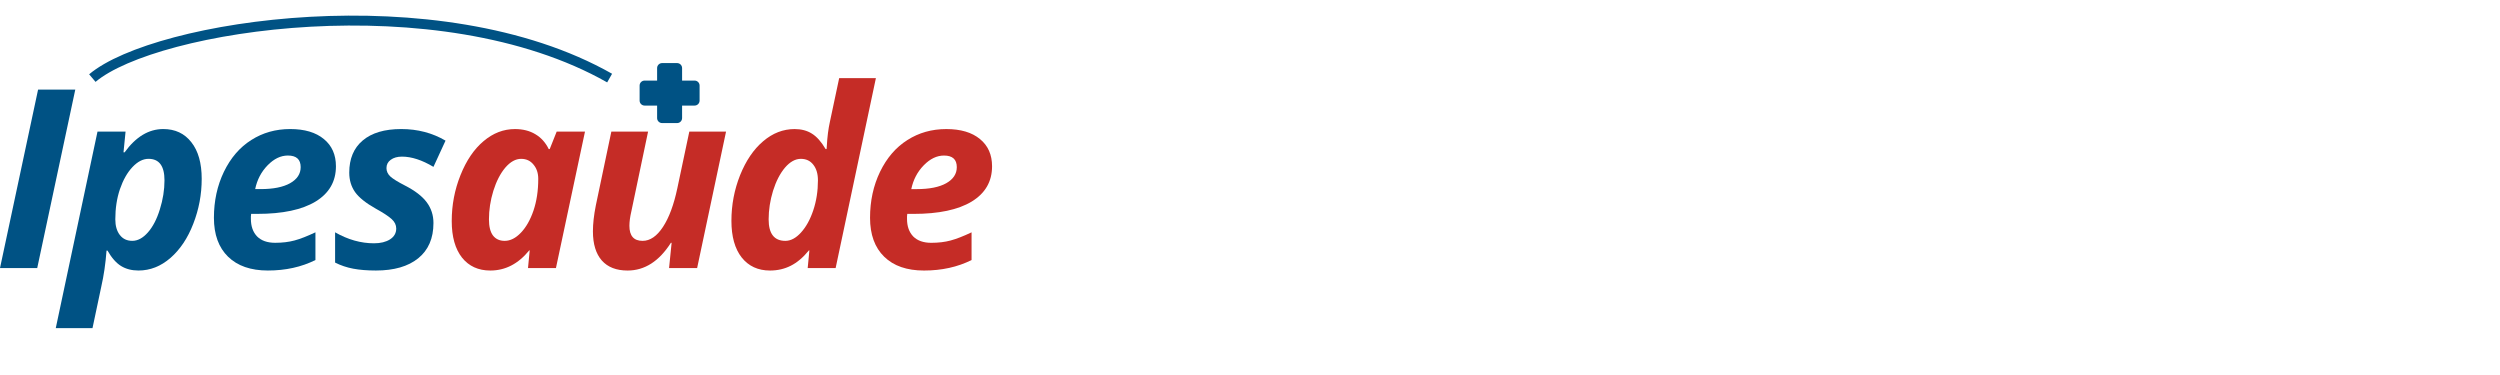 <svg width="160" height="24" viewBox="0 0 160 24" fill="none" xmlns="http://www.w3.org/2000/svg">
<path d="M31.379 17.314C30.613 17.314 30.009 17.038 29.567 16.486C29.13 15.928 28.911 15.15 28.911 14.15C28.911 13.119 29.098 12.137 29.473 11.205C29.848 10.267 30.34 9.543 30.949 9.033C31.558 8.517 32.227 8.26 32.956 8.26C33.461 8.26 33.896 8.369 34.26 8.588C34.63 8.806 34.916 9.124 35.119 9.541H35.182L35.627 8.424H37.439L35.58 17.157H33.792L33.901 16.025H33.87C33.172 16.884 32.342 17.314 31.379 17.314ZM32.3 15.415C32.659 15.415 33.006 15.241 33.339 14.892C33.672 14.543 33.94 14.072 34.143 13.478C34.346 12.879 34.448 12.202 34.448 11.447C34.448 11.077 34.346 10.773 34.143 10.533C33.945 10.288 33.682 10.166 33.354 10.166C33 10.166 32.662 10.353 32.339 10.728C32.022 11.103 31.767 11.598 31.574 12.213C31.386 12.827 31.293 13.436 31.293 14.04C31.293 14.499 31.379 14.842 31.55 15.072C31.727 15.301 31.977 15.415 32.3 15.415Z" fill="#C52C26"/>
<path d="M39.126 8.424H41.477L40.407 13.525C40.324 13.879 40.282 14.189 40.282 14.454C40.282 15.095 40.563 15.415 41.125 15.415C41.604 15.415 42.039 15.119 42.429 14.525C42.82 13.931 43.127 13.103 43.351 12.041L44.116 8.424H46.467L44.616 17.157H42.82L42.984 15.54H42.937C42.182 16.723 41.258 17.314 40.165 17.314C39.446 17.314 38.897 17.1 38.517 16.673C38.137 16.241 37.947 15.618 37.947 14.806C37.947 14.322 38.009 13.767 38.134 13.142L39.126 8.424Z" fill="#C52C26"/>
<path d="M49.279 17.314C48.513 17.314 47.91 17.035 47.467 16.478C47.03 15.921 46.811 15.139 46.811 14.134C46.811 13.114 46.996 12.14 47.365 11.213C47.74 10.28 48.232 9.556 48.841 9.041C49.451 8.52 50.122 8.26 50.856 8.26C51.283 8.26 51.65 8.356 51.957 8.549C52.27 8.741 52.564 9.072 52.84 9.541H52.902L52.918 9.322C52.949 8.749 53.014 8.241 53.113 7.799L53.707 5.002H56.057L53.48 17.157H51.692L51.801 16.025H51.77C51.4 16.478 51.012 16.806 50.606 17.009C50.206 17.212 49.763 17.314 49.279 17.314ZM50.263 15.415C50.606 15.415 50.94 15.238 51.262 14.884C51.59 14.525 51.853 14.048 52.051 13.455C52.249 12.861 52.348 12.223 52.348 11.541C52.348 11.124 52.249 10.791 52.051 10.541C51.858 10.291 51.593 10.166 51.255 10.166C50.901 10.166 50.562 10.353 50.239 10.728C49.922 11.103 49.667 11.598 49.474 12.213C49.287 12.827 49.193 13.436 49.193 14.04C49.193 14.957 49.55 15.415 50.263 15.415Z" fill="#C52C26"/>
<path d="M60.415 9.955C59.957 9.955 59.525 10.163 59.119 10.58C58.713 10.996 58.447 11.504 58.322 12.103H58.674C59.481 12.103 60.108 11.978 60.556 11.728C61.009 11.473 61.235 11.129 61.235 10.697C61.235 10.202 60.962 9.955 60.415 9.955ZM59.135 17.314C58.041 17.314 57.193 17.02 56.589 16.431C55.985 15.842 55.683 15.012 55.683 13.939C55.683 12.861 55.896 11.879 56.323 10.994C56.755 10.103 57.339 9.426 58.073 8.963C58.807 8.494 59.637 8.26 60.564 8.26C61.485 8.26 62.204 8.473 62.719 8.9C63.235 9.322 63.492 9.903 63.492 10.642C63.492 11.616 63.058 12.369 62.188 12.9C61.319 13.426 60.077 13.689 58.463 13.689H58.065L58.049 13.853V14.009C58.049 14.483 58.182 14.858 58.447 15.134C58.718 15.405 59.103 15.54 59.603 15.54C60.056 15.54 60.468 15.491 60.837 15.392C61.207 15.293 61.654 15.119 62.18 14.869V16.642C61.285 17.09 60.27 17.314 59.135 17.314Z" fill="#C52C26"/>
<path d="M6.115 5.24C7.061 4.441 8.888 3.643 11.312 3.001C13.724 2.362 16.687 1.887 19.869 1.71C26.244 1.356 33.448 2.202 38.859 5.273L39.173 4.721C33.612 1.565 26.268 0.719 19.834 1.076C16.613 1.255 13.607 1.736 11.15 2.387C8.705 3.035 6.763 3.861 5.705 4.755L6.115 5.24Z" fill="#005284"/>
<path d="M42.055 4.357C42.055 4.181 42.198 4.037 42.375 4.037H43.334C43.511 4.037 43.654 4.181 43.654 4.357V5.157H44.454C44.63 5.157 44.774 5.3 44.774 5.477V6.437C44.774 6.614 44.63 6.757 44.454 6.757H43.654V7.557C43.654 7.734 43.511 7.877 43.334 7.877H42.375C42.198 7.877 42.055 7.734 42.055 7.557V6.757H41.255C41.078 6.757 40.935 6.614 40.935 6.437V5.477C40.935 5.3 41.078 5.157 41.255 5.157H42.055V4.357Z" fill="#005284"/>
<path d="M0 17.157L2.437 5.735H4.818L2.382 17.157H0Z" fill="#005284"/>
<path fill-rule="evenodd" clip-rule="evenodd" d="M10.449 8.259C11.21 8.259 11.808 8.54 12.246 9.102C12.688 9.66 12.909 10.441 12.909 11.446C12.909 12.441 12.73 13.399 12.37 14.321C12.017 15.237 11.53 15.966 10.91 16.508C10.291 17.044 9.609 17.313 8.864 17.313C8.432 17.313 8.06 17.216 7.747 17.024C7.435 16.831 7.146 16.503 6.881 16.039H6.818C6.756 16.867 6.644 17.636 6.482 18.344L5.92 21H3.569L6.24 8.423H8.036L7.904 9.751H7.974C8.692 8.756 9.518 8.259 10.449 8.259ZM9.505 10.165C9.15 10.165 8.807 10.342 8.474 10.696C8.146 11.045 7.88 11.514 7.677 12.102C7.479 12.685 7.38 13.331 7.38 14.04C7.38 14.456 7.477 14.789 7.669 15.039C7.862 15.289 8.127 15.414 8.466 15.414C8.815 15.414 9.148 15.235 9.465 14.875C9.783 14.516 10.038 14.024 10.231 13.399C10.429 12.769 10.527 12.149 10.527 11.54C10.527 10.623 10.187 10.165 9.505 10.165Z" fill="#005284"/>
<path fill-rule="evenodd" clip-rule="evenodd" d="M14.597 16.43C15.201 17.018 16.049 17.313 17.143 17.313C18.278 17.313 19.293 17.089 20.188 16.641V14.868C19.662 15.117 19.215 15.292 18.845 15.391C18.475 15.49 18.064 15.539 17.611 15.539C17.111 15.539 16.726 15.404 16.455 15.133C16.19 14.857 16.057 14.482 16.057 14.008V13.852L16.073 13.688H16.471C18.085 13.688 19.327 13.425 20.196 12.899C21.066 12.368 21.5 11.615 21.5 10.641C21.5 9.902 21.242 9.321 20.727 8.899C20.212 8.472 19.493 8.259 18.572 8.259C17.645 8.259 16.815 8.493 16.081 8.962C15.347 9.425 14.763 10.102 14.331 10.993C13.904 11.878 13.691 12.86 13.691 13.938C13.691 15.011 13.993 15.841 14.597 16.43ZM17.127 10.579C17.533 10.162 17.965 9.954 18.423 9.954C18.97 9.954 19.243 10.201 19.243 10.696C19.243 11.128 19.017 11.472 18.564 11.727C18.116 11.977 17.489 12.102 16.682 12.102H16.331C16.455 11.503 16.721 10.995 17.127 10.579Z" fill="#005284"/>
<path d="M27.741 14.274C27.741 15.253 27.415 16.006 26.764 16.532C26.119 17.052 25.218 17.313 24.062 17.313C23.505 17.313 23.018 17.274 22.602 17.195C22.191 17.117 21.805 16.987 21.446 16.805V14.868C22.264 15.336 23.094 15.571 23.937 15.571C24.354 15.571 24.695 15.487 24.96 15.321C25.226 15.149 25.359 14.917 25.359 14.625C25.359 14.401 25.262 14.201 25.07 14.024C24.877 13.847 24.536 13.623 24.047 13.352C23.417 12.998 22.977 12.646 22.727 12.297C22.477 11.943 22.352 11.527 22.352 11.047C22.352 10.162 22.638 9.477 23.211 8.993C23.789 8.503 24.611 8.259 25.679 8.259C26.725 8.259 27.67 8.506 28.514 9.001L27.741 10.68C27.012 10.243 26.34 10.024 25.726 10.024C25.429 10.024 25.189 10.092 25.007 10.227C24.825 10.357 24.734 10.534 24.734 10.758C24.734 10.961 24.817 11.141 24.984 11.297C25.15 11.448 25.463 11.641 25.921 11.876C26.561 12.204 27.025 12.56 27.311 12.946C27.597 13.331 27.741 13.774 27.741 14.274Z" fill="#005284"/>
</svg>

